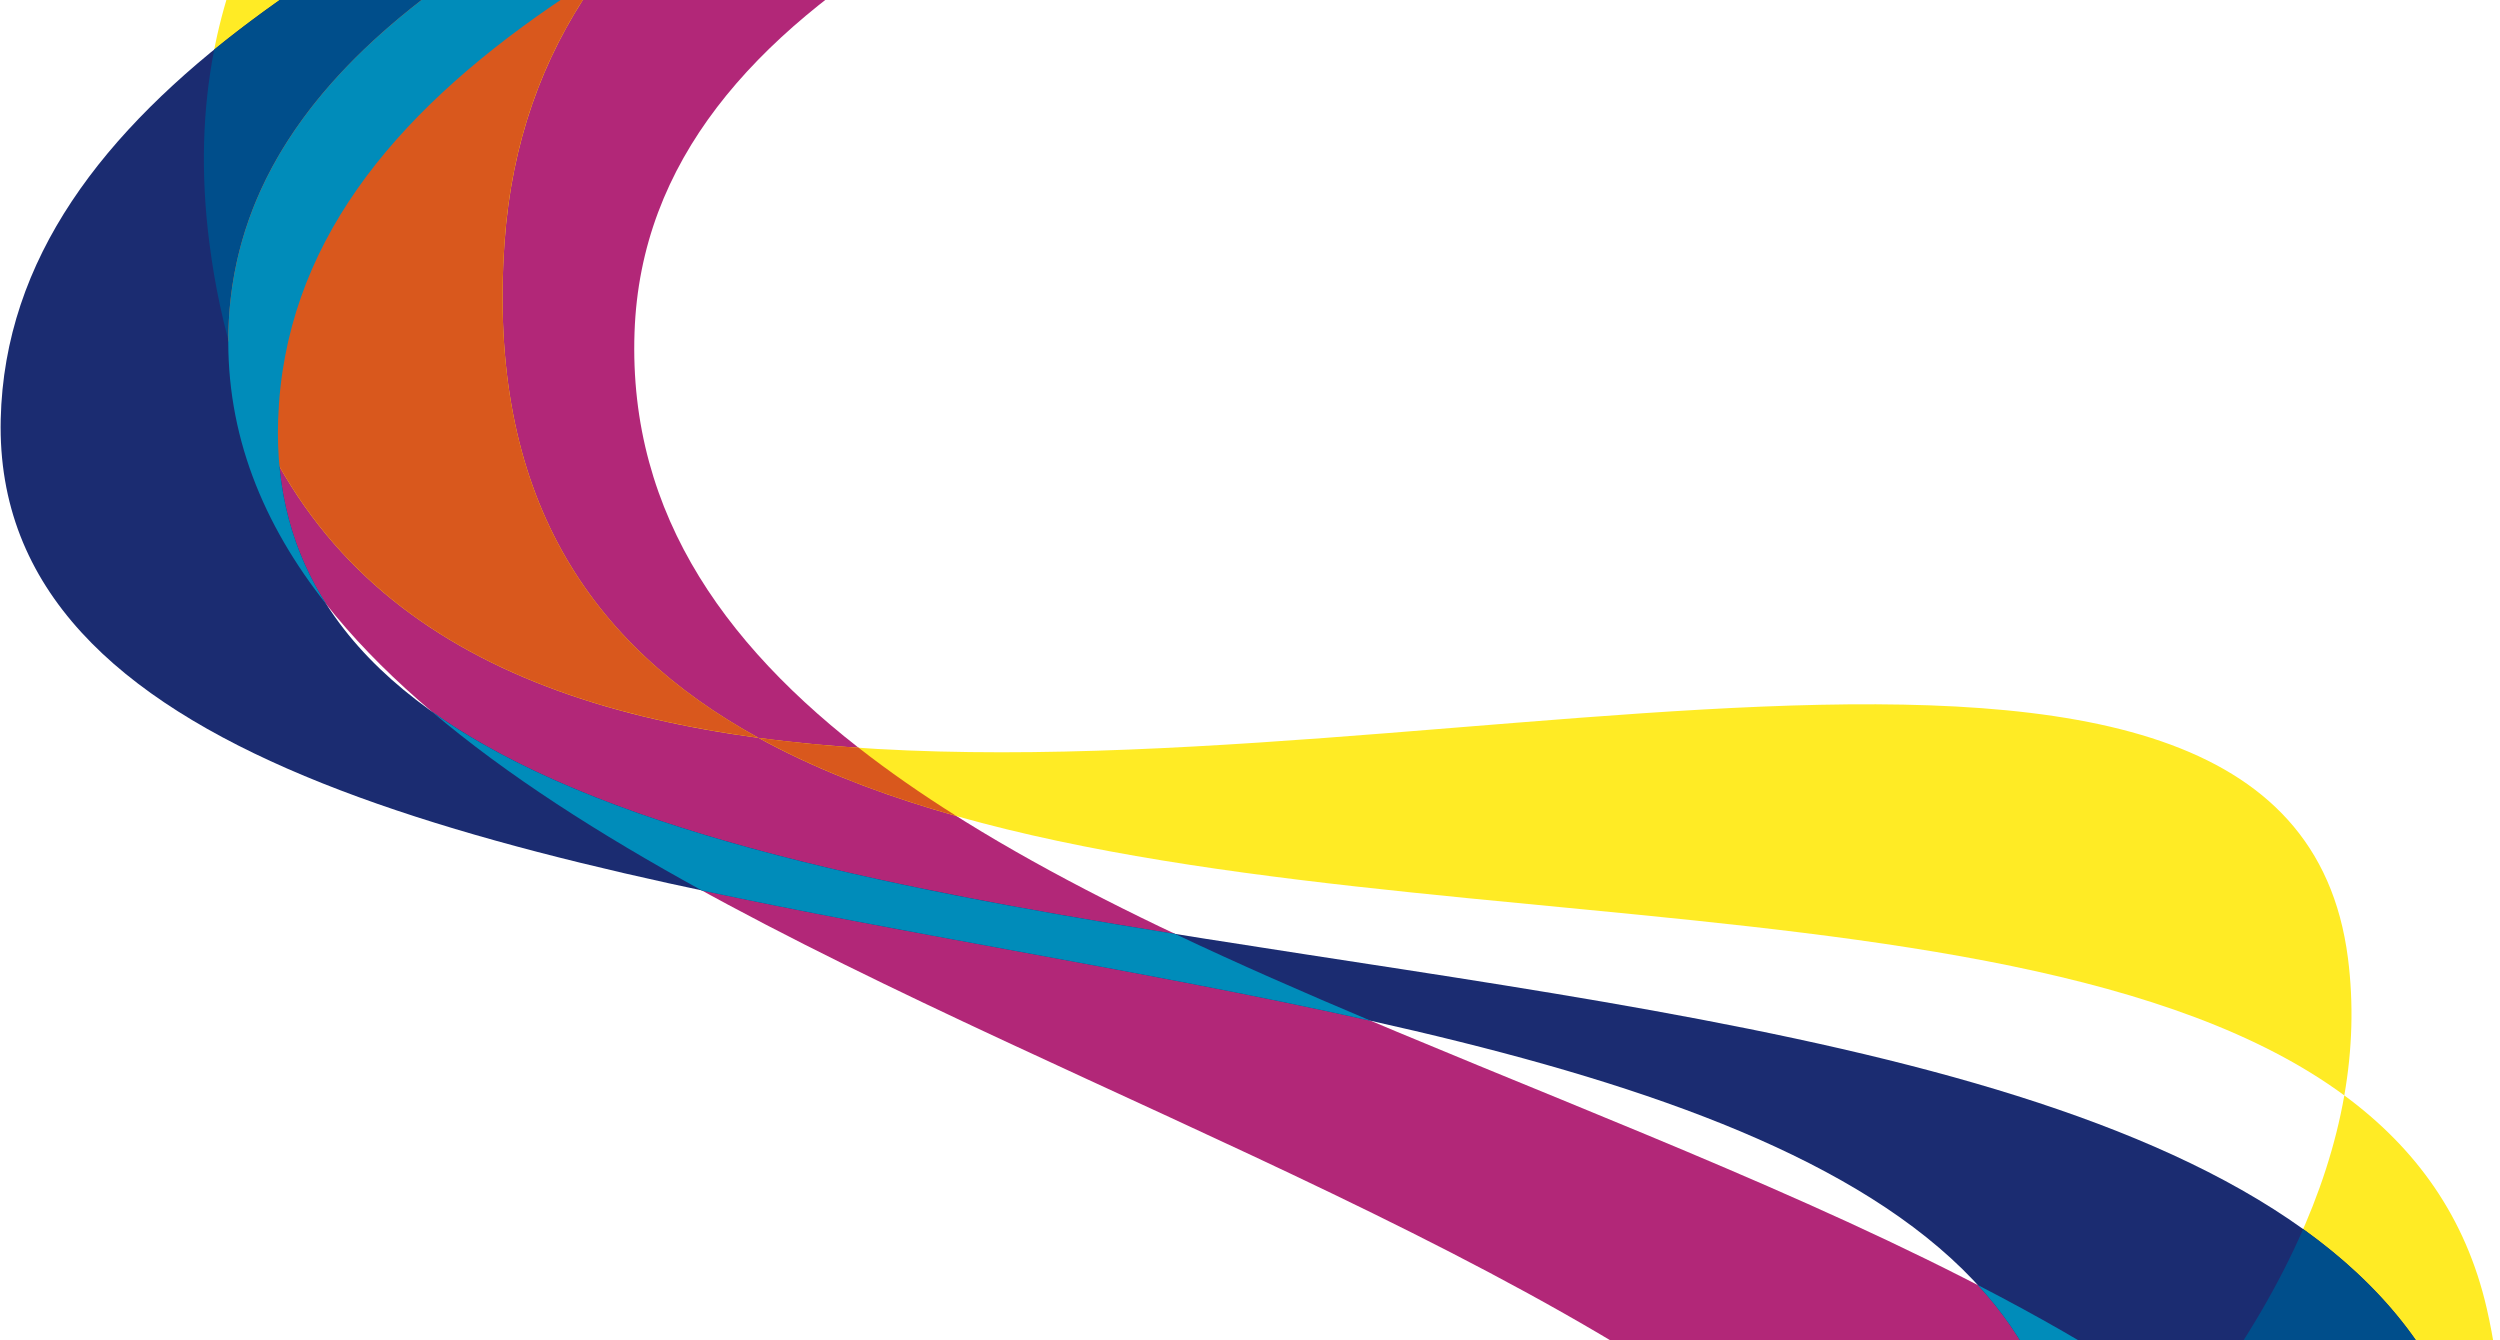 <svg width="3831" height="2054" viewBox="0 0 3831 2054" fill="none" xmlns="http://www.w3.org/2000/svg">
<g clip-path="url(#clip0)">
<path d="M913.026 -3235.3C1045.14 -3957.9 1877.13 -4105 1877.13 -4105C1877.13 -4105 1401.62 -3951.4 1312.65 -3353.25C1139.79 -2191.12 3905.97 -2660.41 3777.55 -1489.43C3663.3 -447.7 1008.79 -541.187 972.359 509.189C933.242 1636.93 3528.96 1640.48 3777.55 2726.2C4121.23 4227.25 228.411 4105.92 228.411 4105.92C228.411 4105.92 3261.39 4058.59 3098.29 2788.42C2965.87 1757.07 325.84 1553.14 349.968 509.189C372.743 -476.245 2831.24 -455.107 2935.52 -1432.4C3052.69 -2530.4 715.541 -2155.2 913.026 -3235.3Z" fill="#B22778"/>
<path d="M912.999 -3234.36C1045.11 -3956.97 1876.93 -4104.72 1876.93 -4104.72C1876.93 -4104.72 1237.25 -3893.43 1148.28 -3295.28C1104.16 -2998.69 1242.08 -2815.97 1469.36 -2688.67C2265.46 -2547.89 3611.3 -2752.51 3531.19 -2001.73C3521.94 -1915.03 3487.53 -1837.11 3432.64 -1766.02C3447.76 -1698.32 3450.69 -1622.86 3439.37 -1538.35C3300.54 -501.227 859.353 -856.771 773.187 371.516C745.945 759.847 904.667 988.966 1162.38 1130.73C2106.23 1257.78 3507.5 763.446 3597.97 1468.05C3606.95 1538.02 3604.7 1608.28 3592.42 1678.61C3701.62 1759.03 3778.55 1864.6 3810.81 2005.54C4154.48 3506.61 220.581 4109.6 220.581 4109.6C220.581 4109.6 3381.78 2885.16 3592.42 1678.61C3069.54 1293.57 1806.64 1485.11 1162.38 1130.73C724.684 1071.81 385.356 879.25 320.745 371.516C142.861 -1026.35 2868.71 -1035.74 3432.64 -1766.02C3290.37 -2402.82 2068.92 -2352.86 1469.36 -2688.67C1101.15 -2753.78 850.548 -2892.78 912.999 -3234.36Z" fill="#FFEB25"/>
<path d="M304.84 -3296.91C436.945 -4019.47 1876.04 -4105 1876.04 -4105C1876.04 -4105 785.56 -3895.03 696.597 -3296.91C523.752 -2134.85 3196.8 -2652.06 3068.39 -1481.14C2954.15 -439.47 462.671 -407.883 426.242 642.438C387.13 1770.12 3541.26 1165.17 3789.82 2250.84C4133.47 3751.8 223.321 4109.38 223.321 4109.38C223.321 4109.38 3327.97 3520.95 3164.89 2250.84C3032.48 1219.55 -23.026 1686.33 1.1 642.438C23.873 -342.944 2380.39 -503.903 2484.66 -1481.14C2601.81 -2579.09 107.376 -2216.87 304.84 -3296.91Z" fill="#1B2C71"/>
<path fill-rule="evenodd" clip-rule="evenodd" d="M328.264 75.957C564.164 -116.529 898.871 -274.474 1234.55 -432.878C1714.71 -659.458 2196.86 -886.979 2394.68 -1217.88C2645.36 -1302.98 2879.33 -1389.52 3069.2 -1488.9C3068.94 -1486.32 3068.67 -1483.73 3068.39 -1481.13C3035.05 -1177.18 2799.32 -959.231 2481.24 -776.878C2381.98 -744.567 2279.74 -713.649 2176.96 -682.566C1677.88 -531.636 1165.99 -376.833 920.31 -39.84C635.44 138.062 436.349 351.053 426.242 642.464C425.376 667.438 426.076 691.561 428.276 714.872C375.008 620.656 338.037 507.344 320.745 371.455C307.23 265.25 310.477 167.059 328.264 75.957ZM232.512 4107.64C410.372 4072.7 3110.72 3523.76 3170.1 2385.25C3330.04 2221.34 3455.46 2052.94 3529.35 1883.49C3662.37 1978.84 3754.85 2098.12 3789.82 2250.87C3799.6 2293.56 3805.93 2335.31 3809.01 2376.17C3512.16 3563.32 447.939 4073.2 232.512 4107.64Z" fill="#004E8B"/>
<path fill-rule="evenodd" clip-rule="evenodd" d="M229.863 4105.89C229.924 4105.86 229.984 4105.84 230.046 4105.82C232.56 4105.77 237.946 4105.66 246.016 4105.46C244.432 4105.71 242.92 4105.96 241.479 4106.19C235.718 4106.05 231.815 4105.94 229.863 4105.89ZM1821.52 -2647.03C2029.5 -2557.68 2279.2 -2491.12 2529.65 -2424.35C2910.84 -2322.74 3293.75 -2220.66 3533.95 -2037.1C3533.39 -2025.57 3532.47 -2013.79 3531.19 -2001.78C3521.94 -1915.08 3487.53 -1837.16 3432.64 -1766.07C3341.77 -2172.79 2810.66 -2299.36 2282.53 -2425.22C1983.78 -2496.42 1685.98 -2567.39 1469.36 -2688.72C1578.16 -2669.48 1697.22 -2656.69 1821.52 -2647.03ZM1860.92 -4099C1761.4 -4061.56 1228.87 -3837.18 1148.28 -3295.32C1104.16 -2998.74 1242.08 -2816.01 1469.36 -2688.72C1101.15 -2753.83 850.548 -2892.83 912.998 -3234.4C1042.28 -3941.52 1841.6 -4098.16 1875.8 -4104.55C1873.53 -4103.78 1868.43 -4101.97 1860.92 -4099ZM2109.19 -662.046C2539.92 -849.037 2891.48 -1070.88 2934.51 -1423.58C3152.56 -1522.14 3329.06 -1631.95 3432.64 -1766.07C3447.76 -1698.37 3450.69 -1622.92 3439.37 -1538.41C3373.23 -1044.33 2784.59 -866.321 2176.96 -682.566C2154.39 -675.74 2131.79 -668.905 2109.19 -662.046ZM1232.27 -315.362C753.709 -115.683 359.03 117.053 349.968 509.145C349.879 512.957 349.827 516.759 349.81 520.55C457.37 917.982 770.436 1077.9 1162.38 1130.66C1252.58 1180.28 1354.9 1219.19 1465.61 1250.48C1412.37 1216.96 1362.21 1182.19 1315.76 1145.88C1263.53 1142.37 1212.32 1137.38 1162.38 1130.66C904.667 988.902 745.945 759.784 773.187 371.455C795.479 53.692 975.388 -158.068 1232.27 -315.362ZM3359.44 2166.95C3264.47 2292.64 3145.77 2416.64 3010.57 2537.49C3056.44 2615.61 3086.8 2698.87 3098.29 2788.35C3119.92 2956.76 3085.36 3103.67 3009.13 3231.83C3329.74 3047.24 3590.9 2831.02 3727.86 2580.84C3653.67 2420.22 3523.76 2285.41 3359.44 2166.95Z" fill="#D9581D"/>
<path fill-rule="evenodd" clip-rule="evenodd" d="M239.999 4106.16C241.007 4105.96 242.06 4105.75 243.157 4105.53C249.818 4105.37 258.668 4105.13 269.57 4104.79C263.606 4105.41 258.19 4105.97 253.34 4106.47C248.081 4106.35 243.624 4106.25 239.999 4106.16ZM1389.69 -2525.4C1543.6 -2455.38 1719.91 -2397.64 1897.16 -2339.6C2441.15 -2161.45 2994 -1980.41 2935.52 -1432.43C2883.92 -948.783 2255.74 -709.665 1631.54 -472.061C994.43 -229.546 361.472 11.392 349.968 509.145C346.357 665.369 402.409 802.78 500.791 926.969C449.169 846.589 422.414 752.824 426.242 642.464C444.642 111.954 1089.37 -158.659 1737.74 -430.803C2373.04 -697.462 3011.85 -965.592 3068.38 -1481.13C3132.56 -2066.28 2497.11 -2229.84 1866.84 -2392.08C1703.34 -2434.16 1540.19 -2476.16 1389.69 -2525.4ZM660.74 1089.65C913.289 1270.17 1340.94 1357.3 1800.84 1431.22C1897.22 1476.95 1998 1520.99 2100.87 1564.35C1922.77 1524.51 1734.91 1490.04 1547.75 1455.7C1387.68 1426.33 1228.12 1397.05 1075.62 1364.59C918.908 1278.56 776.818 1188.14 660.74 1089.65ZM3030.85 1969.23C3389.38 2154.35 3677.02 2374.55 3767.14 2685.92C3632.18 3060.03 3202.33 3342.07 2686.26 3552.12C2966.81 3366.51 3140.73 3118.82 3098.29 2788.35C3094.57 2759.36 3088.87 2731.01 3081.29 2703.29C3153.41 2563.42 3185.67 2412.68 3164.89 2250.87C3150.82 2141.28 3103.74 2048.6 3030.85 1969.23Z" fill="#008CBA"/>
</g>
<defs>
<clipPath id="clip0">
<rect width="4137" height="8214" fill="white" transform="translate(0 -4104)"/>
</clipPath>
</defs>
</svg>
